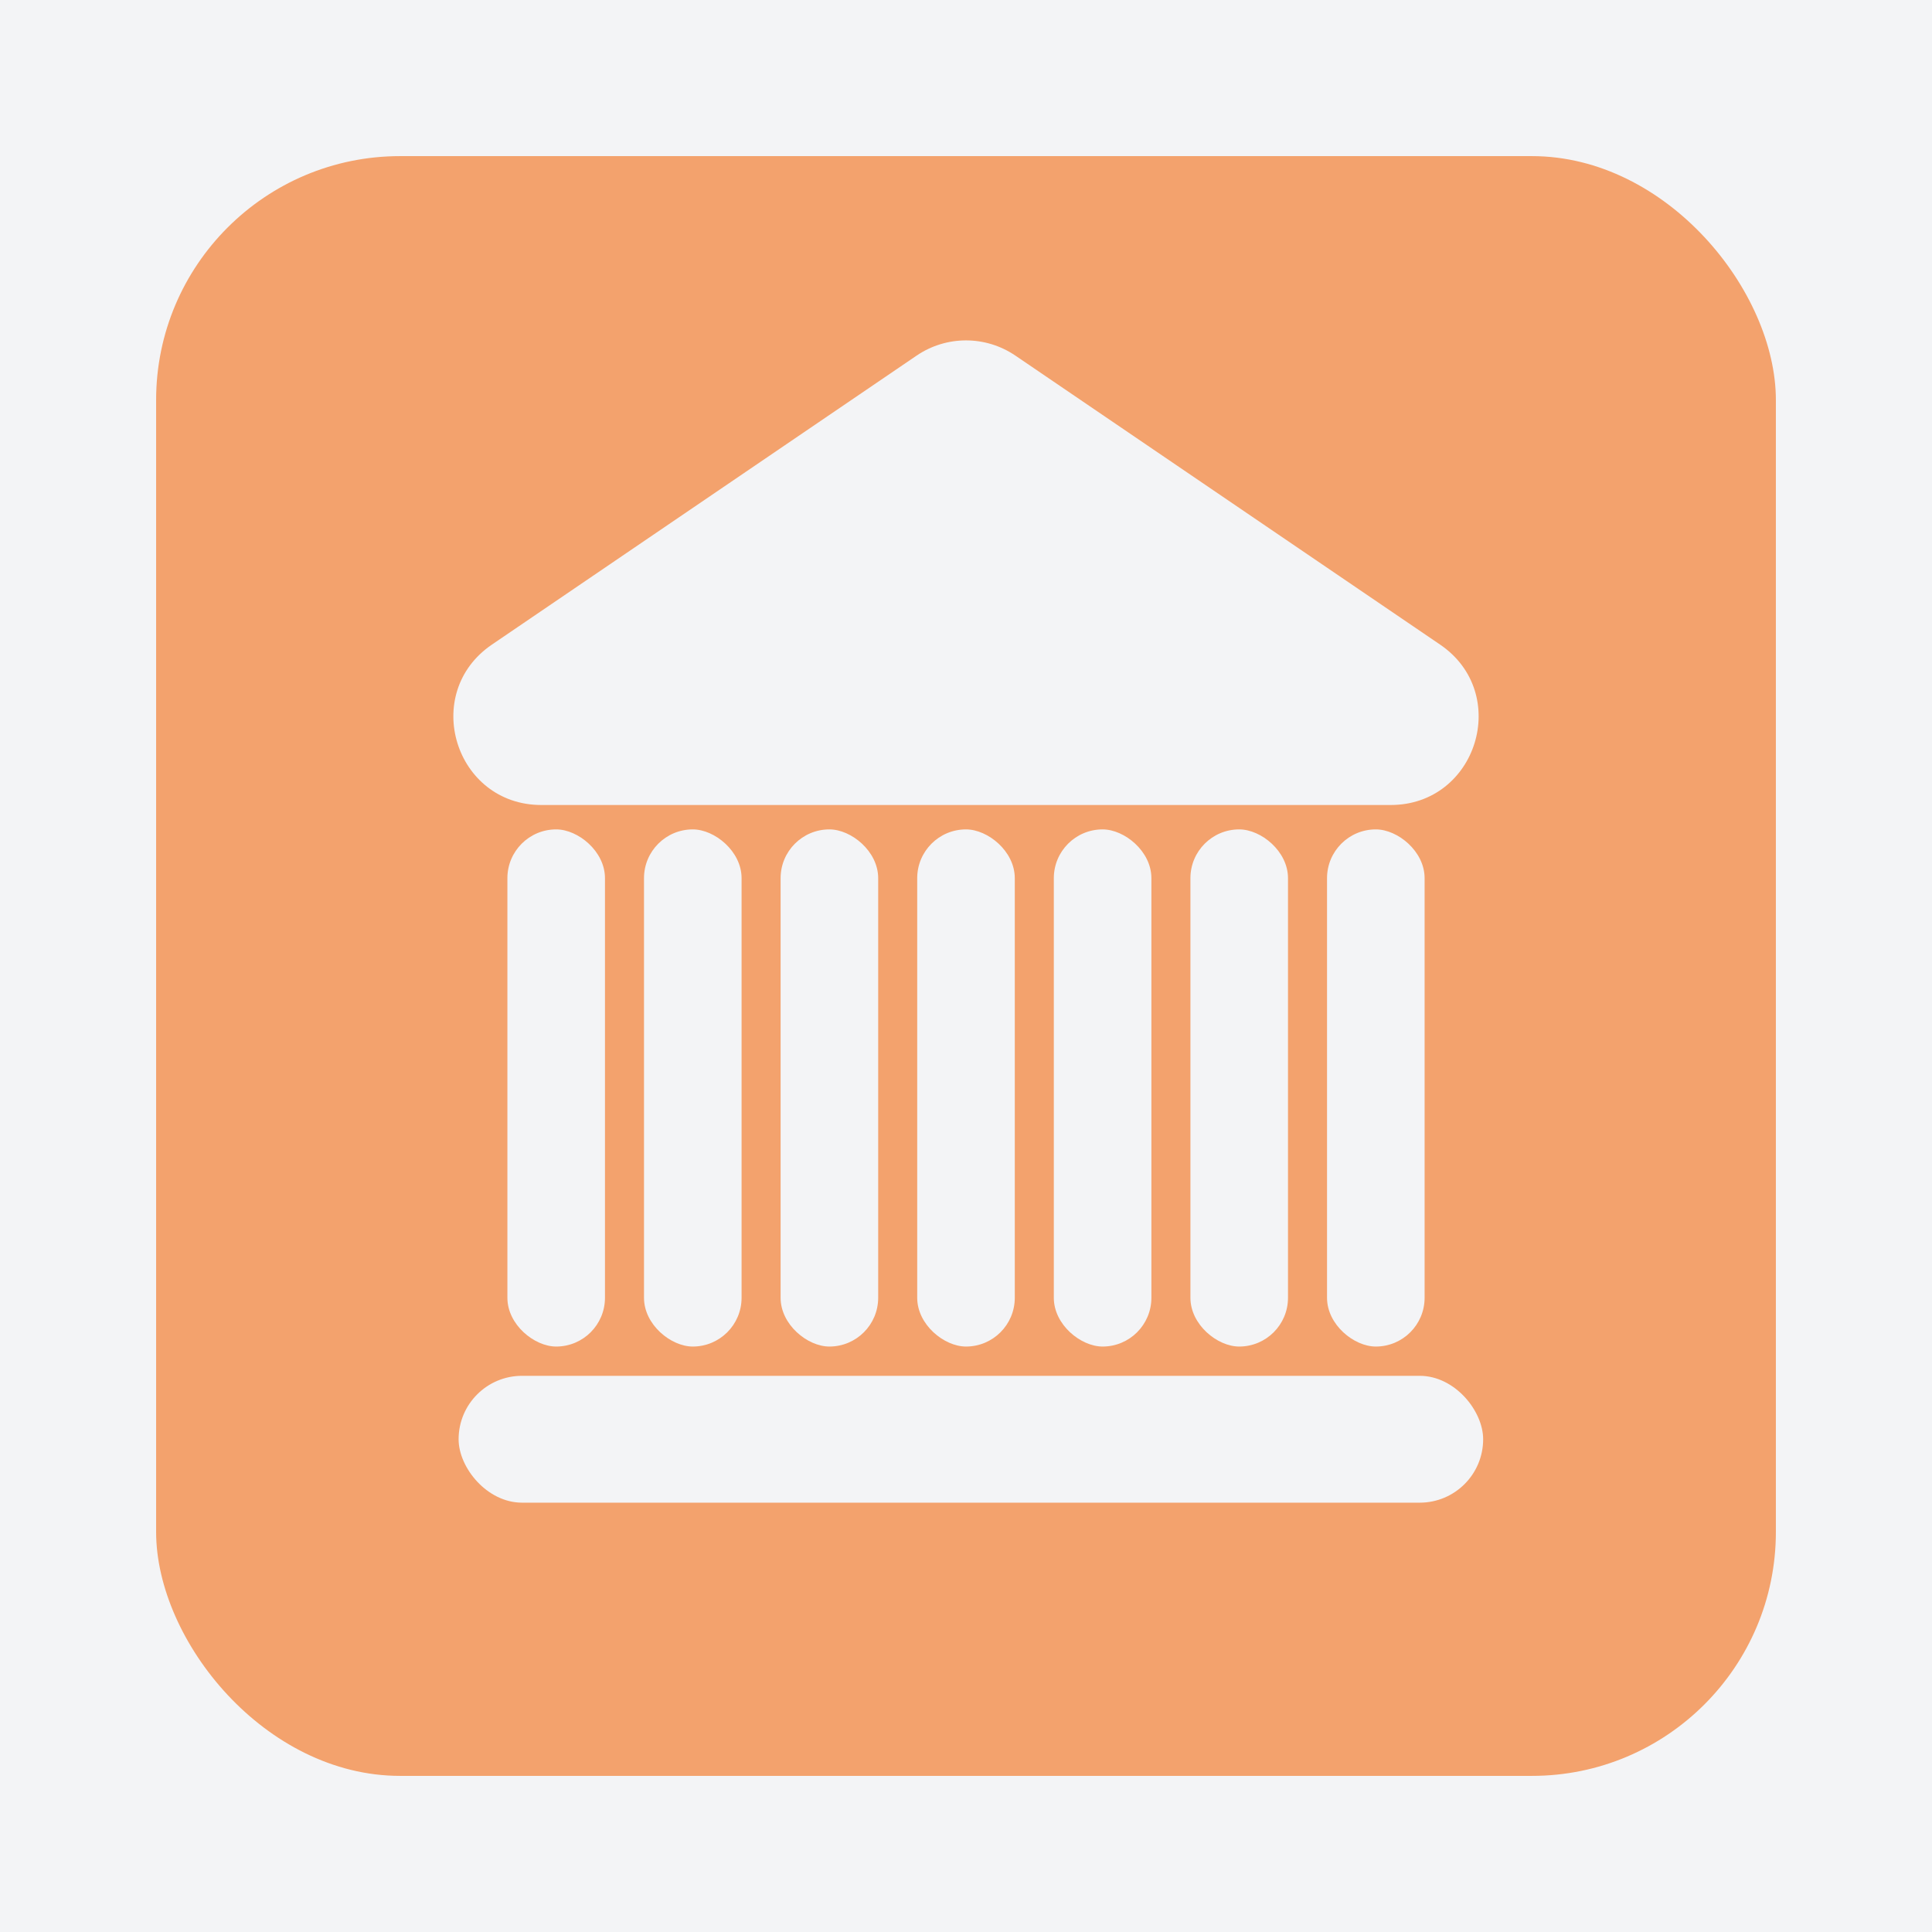 <svg width="198" height="198" viewBox="0 0 198 198" fill="none" xmlns="http://www.w3.org/2000/svg">
<rect width="198" height="198" fill="#1E1E1E"/>
<rect width="198" height="198" fill="#F3F4F6"/>
<rect x="16" y="16" width="166" height="166" rx="25" fill="#F3A26D"/>
<path d="M93.937 36.445C96.992 34.366 101.008 34.366 104.063 36.445L147.584 66.059C154.91 71.044 151.382 82.5 142.521 82.5H55.479C46.618 82.5 43.09 71.044 50.416 66.059L93.937 36.445Z" fill="#F3F4F6"/>
<rect x="47" y="141" width="105" height="13" rx="6.5" fill="#F3F4F6"/>
<rect width="53" height="10" rx="5" transform="matrix(0 1 1 0 52 85)" fill="#F3F4F6"/>
<rect width="53" height="10" rx="5" transform="matrix(0 1 1 0 136 85)" fill="#F3F4F6"/>
<rect width="53" height="10" rx="5" transform="matrix(0 1 1 0 108 85)" fill="#F3F4F6"/>
<rect width="53" height="10" rx="5" transform="matrix(0 1 1 0 66 85)" fill="#F3F4F6"/>
<rect width="53" height="10" rx="5" transform="matrix(0 1 1 0 122 85)" fill="#F3F4F6"/>
<rect width="53" height="10" rx="5" transform="matrix(0 1 1 0 94 85)" fill="#F3F4F6"/>
<rect width="53" height="10" rx="5" transform="matrix(0 1 1 0 80 85)" fill="#F3F4F6"/>
</svg>
